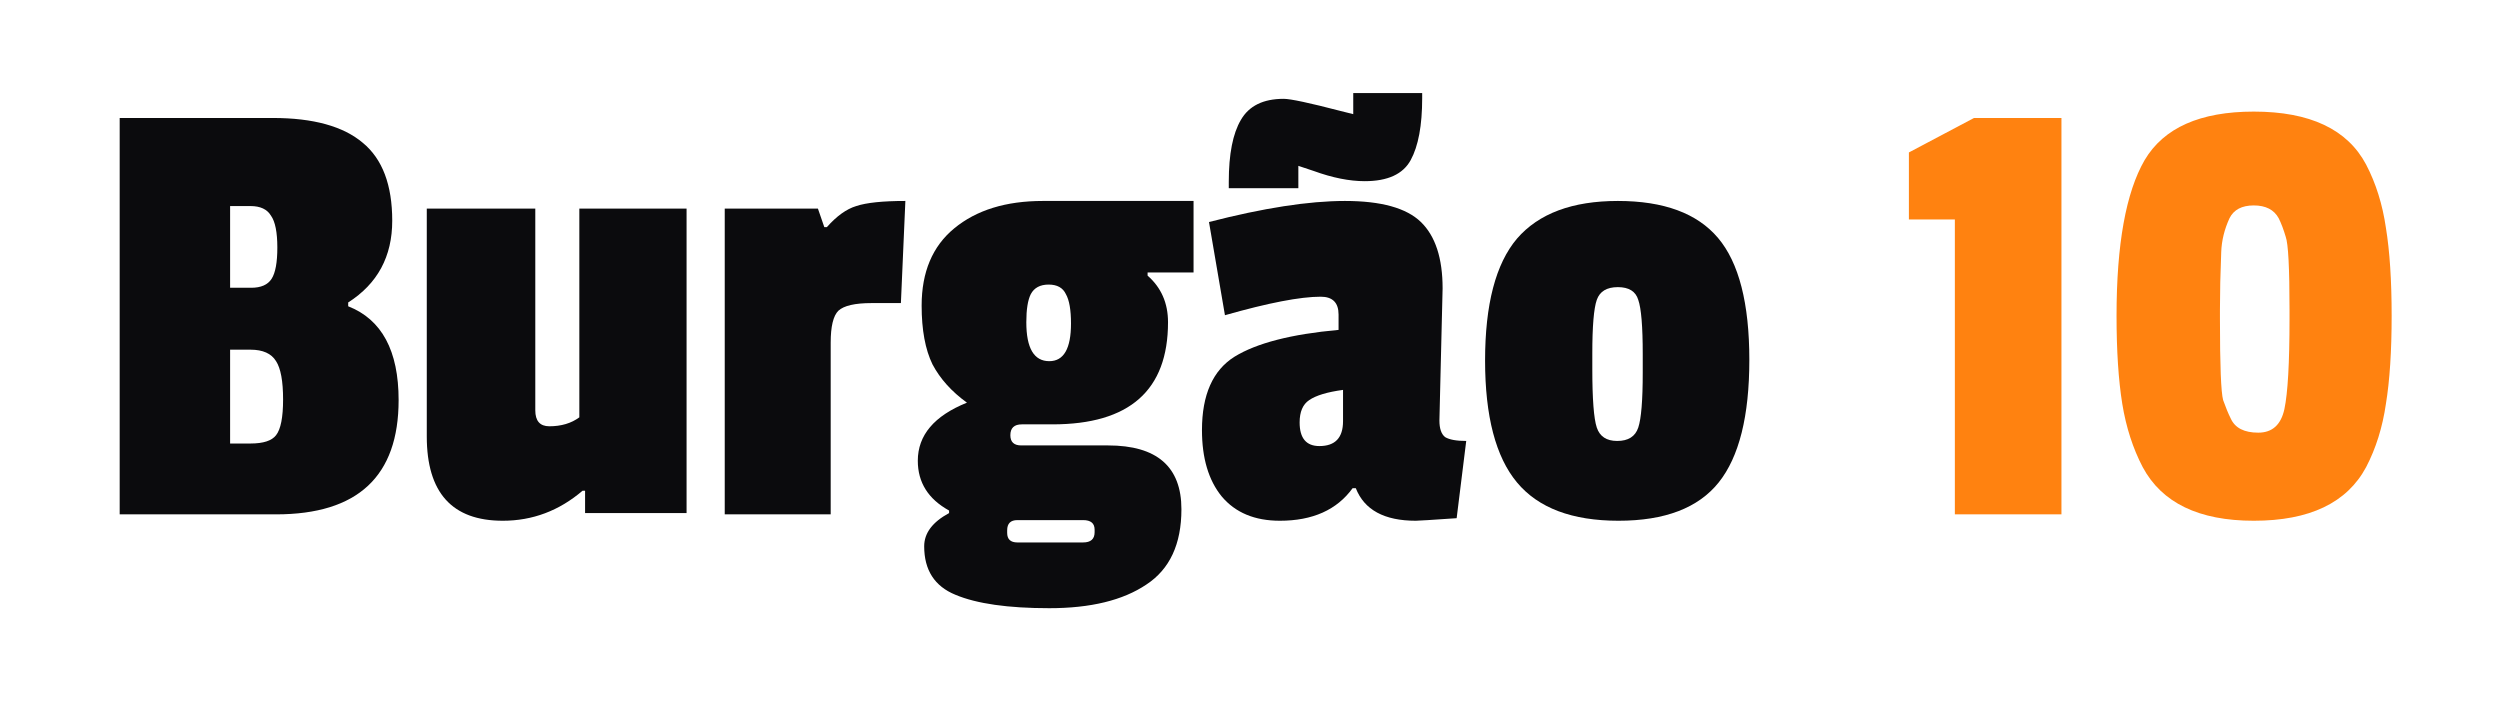 <svg width="188" height="53" viewBox="0 0 188 53" fill="none" xmlns="http://www.w3.org/2000/svg">
<path d="M29.976 30.088C29.976 35.816 26.904 38.68 20.76 38.68H9V8.872H20.52C23.56 8.872 25.816 9.496 27.288 10.744C28.76 11.96 29.496 13.912 29.496 16.6C29.496 19.288 28.392 21.336 26.184 22.744V23.032C28.712 24.024 29.976 26.376 29.976 30.088ZM18.84 33.352C19.8 33.352 20.44 33.144 20.76 32.728C21.112 32.28 21.288 31.384 21.288 30.04C21.288 28.664 21.112 27.704 20.76 27.16C20.408 26.584 19.768 26.296 18.84 26.296H17.304V33.352H18.84ZM18.888 21.64C19.624 21.64 20.136 21.416 20.424 20.968C20.712 20.52 20.856 19.736 20.856 18.616C20.856 17.464 20.696 16.664 20.376 16.216C20.088 15.736 19.576 15.496 18.84 15.496H17.304V21.64H18.888Z" fill="#0B0B0D"/>
<path d="M37.806 39.16C33.998 39.16 32.094 37.048 32.094 32.824V15.688H40.254V30.856C40.254 31.656 40.606 32.056 41.31 32.056C42.206 32.056 42.958 31.832 43.566 31.384V15.688H51.63V38.584H43.998V36.904H43.806C42.046 38.408 40.046 39.16 37.806 39.16Z" fill="#0B0B0D"/>
<path d="M62.468 25.768V38.68H54.5V15.688H61.508L61.988 17.08H62.18C62.916 16.248 63.652 15.72 64.388 15.496C65.156 15.24 66.388 15.112 68.084 15.112L67.748 22.792H65.54C64.292 22.792 63.46 22.984 63.044 23.368C62.66 23.752 62.468 24.552 62.468 25.768Z" fill="#0B0B0D"/>
<path d="M76.507 40.792H81.451C82.027 40.792 82.315 40.536 82.315 40.024V39.832C82.315 39.352 82.027 39.112 81.451 39.112H76.507C75.995 39.112 75.739 39.368 75.739 39.88V40.072C75.739 40.552 75.995 40.792 76.507 40.792ZM78.427 15.112H89.755V20.488H86.299V20.728C87.323 21.624 87.835 22.792 87.835 24.232C87.835 29.352 84.939 31.912 79.147 31.912H76.843C76.267 31.912 75.979 32.184 75.979 32.728C75.979 33.24 76.251 33.496 76.795 33.496H83.323C87.003 33.496 88.843 35.096 88.843 38.296C88.843 40.92 87.963 42.808 86.203 43.96C84.443 45.144 82.011 45.736 78.907 45.736C75.803 45.736 73.451 45.4 71.851 44.728C70.283 44.088 69.499 42.872 69.499 41.08C69.499 40.088 70.123 39.256 71.371 38.584V38.392C69.803 37.528 69.019 36.28 69.019 34.648C69.019 32.728 70.251 31.272 72.715 30.28C71.563 29.448 70.699 28.488 70.123 27.4C69.579 26.28 69.307 24.808 69.307 22.984C69.307 20.456 70.123 18.52 71.755 17.176C73.419 15.8 75.643 15.112 78.427 15.112ZM80.539 24.328C80.539 23.304 80.411 22.568 80.155 22.12C79.931 21.64 79.499 21.4 78.859 21.4C78.219 21.4 77.771 21.64 77.515 22.12C77.291 22.568 77.179 23.272 77.179 24.232C77.179 26.184 77.755 27.16 78.907 27.16C79.995 27.16 80.539 26.216 80.539 24.328Z" fill="#0B0B0D"/>
<path d="M108.484 21.688L108.244 31.624C108.244 32.232 108.388 32.648 108.676 32.872C108.996 33.064 109.524 33.16 110.26 33.16L109.54 38.968C107.684 39.096 106.66 39.16 106.468 39.16C104.1 39.16 102.596 38.344 101.956 36.712H101.716C100.532 38.344 98.708 39.16 96.244 39.16C94.356 39.16 92.9 38.552 91.876 37.336C90.884 36.12 90.388 34.456 90.388 32.344C90.388 29.688 91.204 27.848 92.836 26.824C94.5 25.8 97.108 25.128 100.66 24.808V23.656C100.66 22.76 100.212 22.312 99.316 22.312C97.78 22.312 95.38 22.776 92.116 23.704L90.916 16.696C95.012 15.64 98.42 15.112 101.14 15.112C103.86 15.112 105.764 15.64 106.852 16.696C107.94 17.752 108.484 19.416 108.484 21.688ZM99.22 33.544C100.404 33.544 100.996 32.92 100.996 31.672V29.32C99.812 29.48 98.964 29.736 98.452 30.088C97.972 30.408 97.732 30.968 97.732 31.768C97.732 32.952 98.228 33.544 99.22 33.544ZM106.948 7V7.384C106.948 9.432 106.66 10.984 106.084 12.04C105.508 13.096 104.356 13.624 102.628 13.624C101.476 13.624 100.196 13.368 98.788 12.856L97.636 12.472V14.152H92.404V13.672C92.404 11.592 92.708 10.04 93.316 9.016C93.924 7.96 94.996 7.432 96.532 7.432C97.044 7.432 98.468 7.736 100.804 8.344L101.764 8.584V7H106.948Z" fill="#0B0B0D"/>
<path d="M111.678 27.112C111.678 22.888 112.478 19.832 114.078 17.944C115.71 16.056 118.238 15.112 121.662 15.112C125.118 15.112 127.63 16.04 129.198 17.896C130.766 19.752 131.55 22.808 131.55 27.064C131.55 31.288 130.782 34.36 129.246 36.28C127.71 38.2 125.198 39.16 121.71 39.16C118.222 39.16 115.678 38.2 114.078 36.28C112.478 34.36 111.678 31.304 111.678 27.112ZM123.198 22.552C123.006 21.912 122.494 21.592 121.662 21.592C120.83 21.592 120.302 21.912 120.078 22.552C119.854 23.192 119.742 24.536 119.742 26.584V27.736C119.742 30.008 119.854 31.48 120.078 32.152C120.302 32.824 120.814 33.16 121.614 33.16C122.446 33.16 122.974 32.824 123.198 32.152C123.422 31.48 123.534 30.104 123.534 28.024V26.632C123.534 24.552 123.422 23.192 123.198 22.552Z" fill="#0B0B0D"/>
<path d="M155.021 38.68H147.005V16.504H143.549V11.464L148.445 8.872H155.021V38.68Z" fill="#FF8210"/>
<path d="M172.172 23.992V23.272C172.172 20.136 172.076 18.312 171.884 17.8C171.724 17.256 171.548 16.792 171.356 16.408C171.004 15.768 170.38 15.448 169.484 15.448C168.588 15.448 167.98 15.768 167.66 16.408C167.276 17.24 167.068 18.088 167.036 18.952C166.972 20.552 166.94 21.992 166.94 23.272V23.992C166.94 27.48 167.02 29.512 167.18 30.088C167.372 30.632 167.564 31.096 167.756 31.48C168.076 32.184 168.764 32.536 169.82 32.536C170.876 32.536 171.532 31.944 171.788 30.76C172.044 29.544 172.172 27.288 172.172 23.992ZM179.42 17.128C179.708 18.888 179.852 21.096 179.852 23.752C179.852 26.408 179.708 28.616 179.42 30.376C179.164 32.136 178.668 33.72 177.932 35.128C176.492 37.816 173.676 39.16 169.484 39.16C165.356 39.16 162.572 37.816 161.132 35.128C160.396 33.72 159.884 32.136 159.596 30.376C159.308 28.584 159.164 26.376 159.164 23.752C159.164 18.376 159.868 14.472 161.276 12.04C162.716 9.608 165.452 8.392 169.484 8.392C173.708 8.392 176.524 9.72 177.932 12.376C178.668 13.784 179.164 15.368 179.42 17.128Z" fill="#FF8210"/>
</svg>
